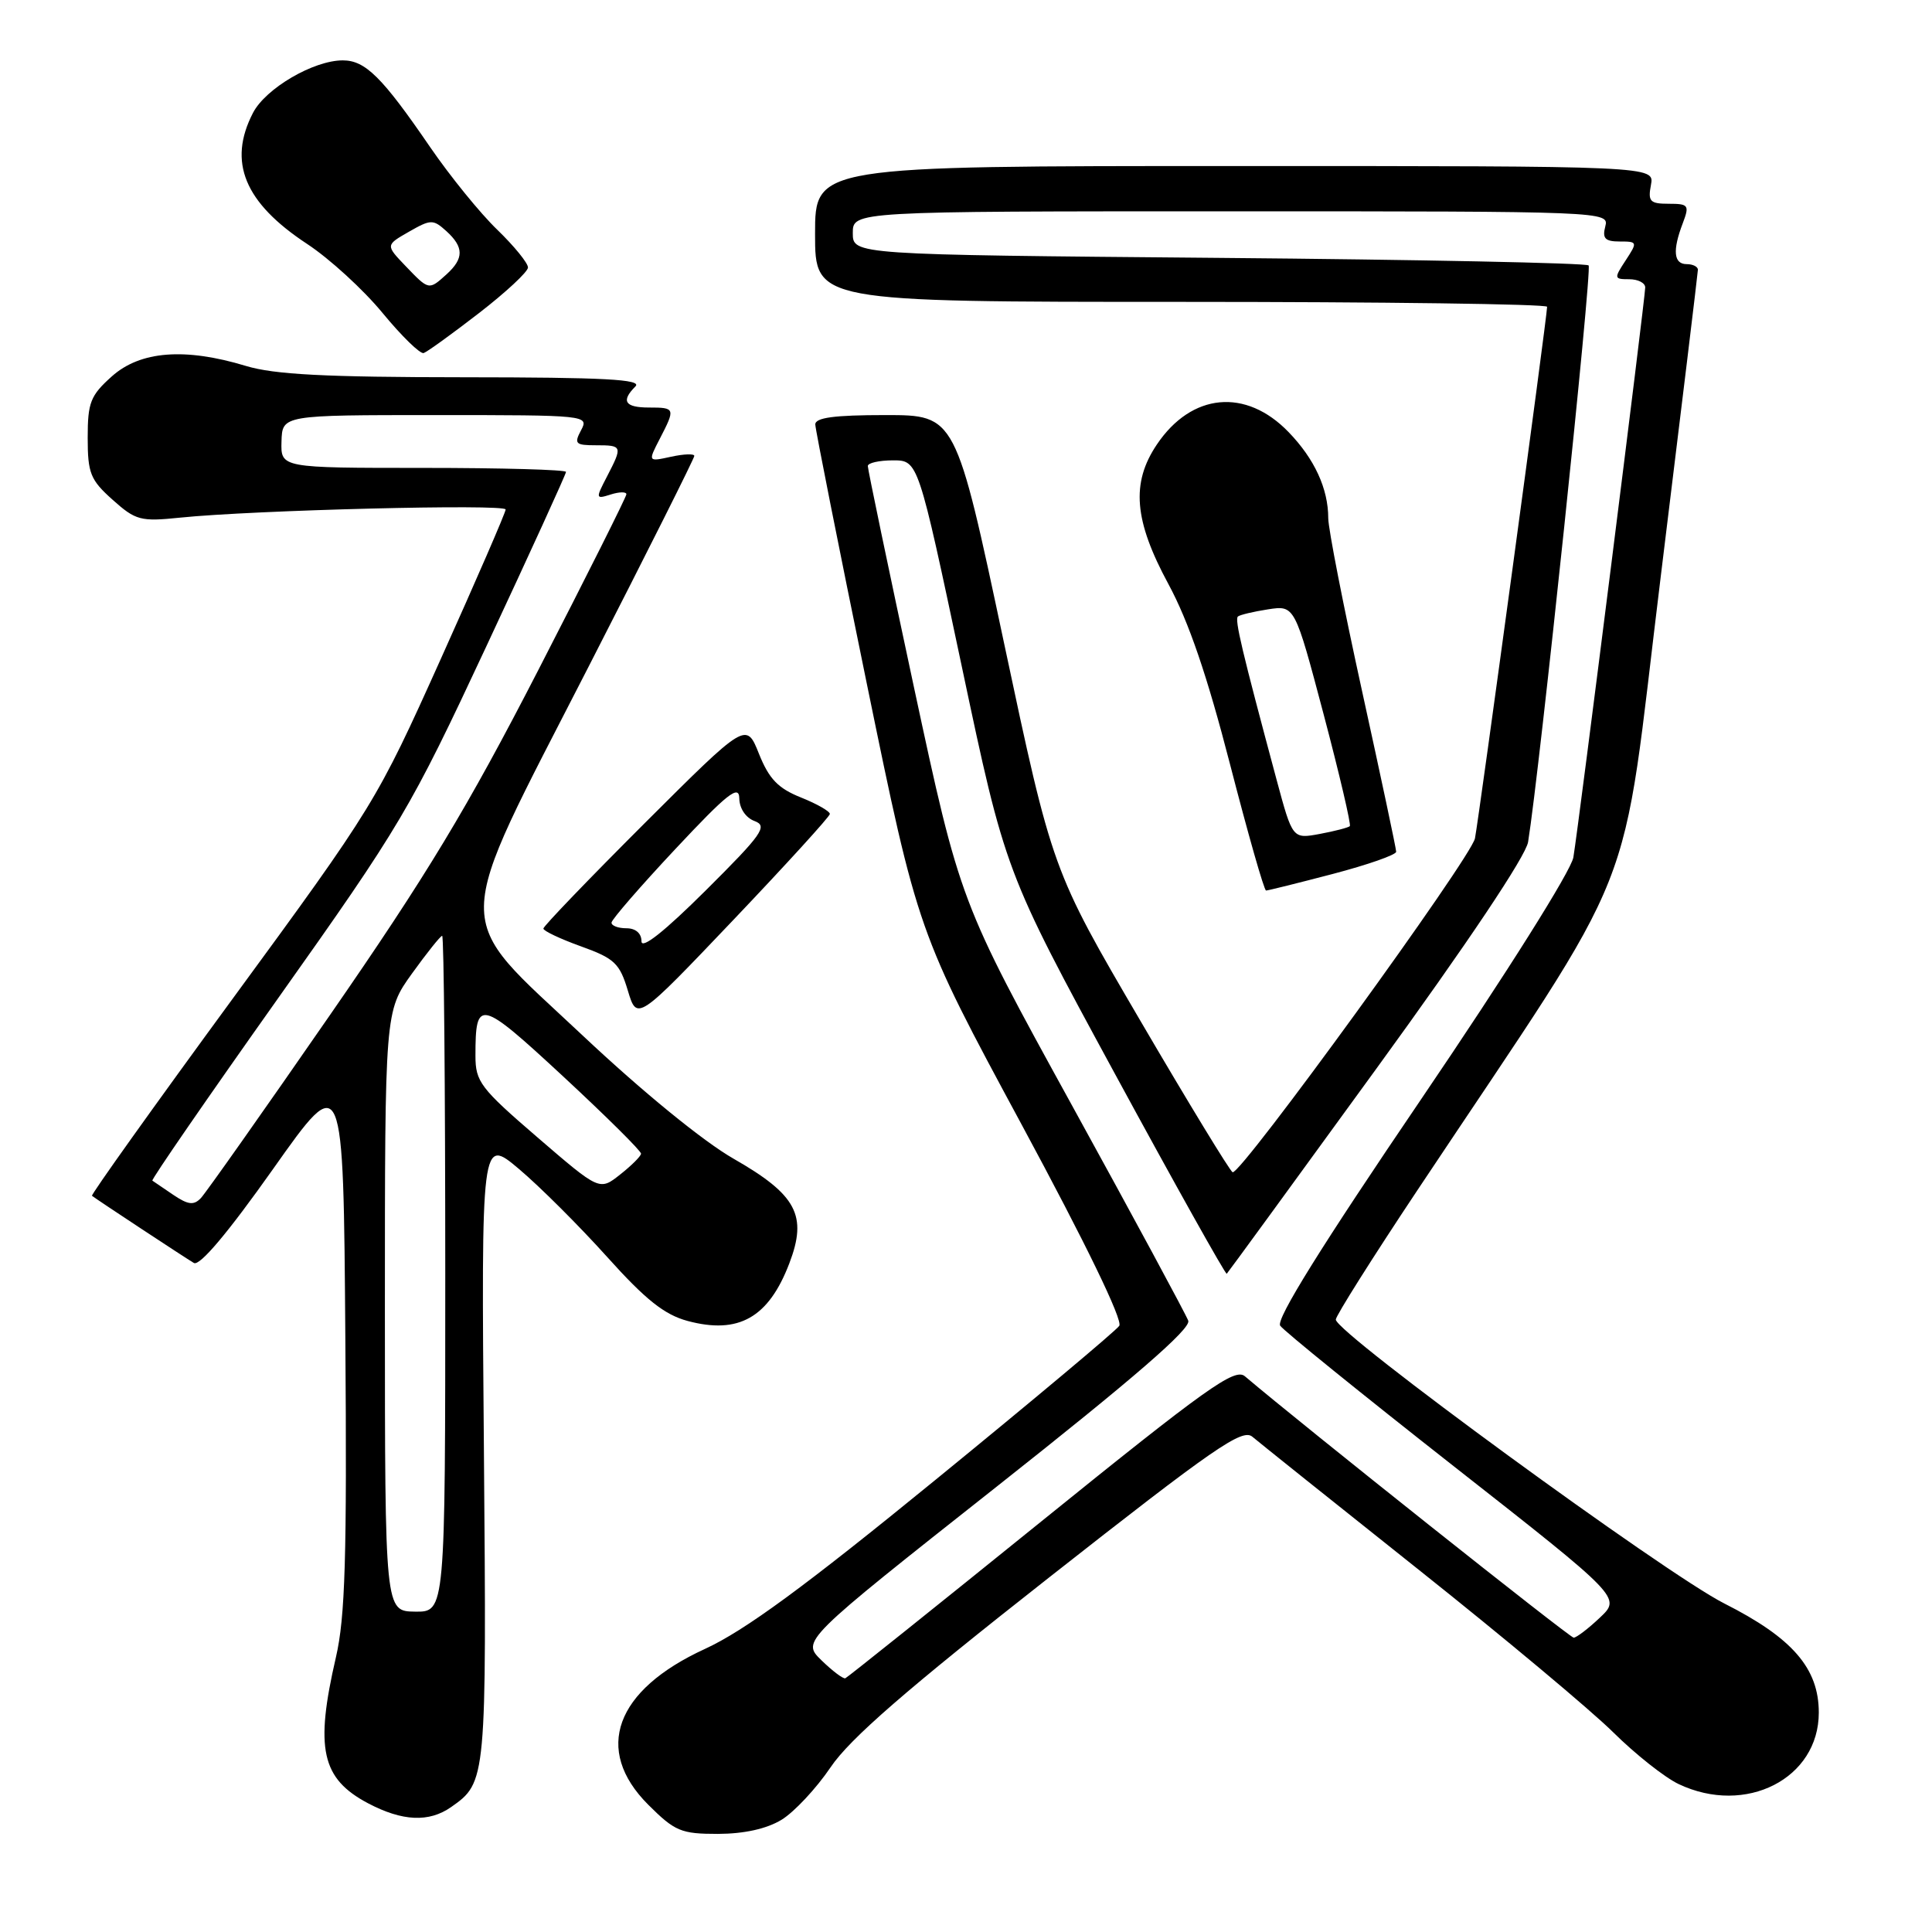 <?xml version="1.0" encoding="UTF-8" standalone="no"?>
<!DOCTYPE svg PUBLIC "-//W3C//DTD SVG 1.1//EN" "http://www.w3.org/Graphics/SVG/1.1/DTD/svg11.dtd" >
<svg xmlns="http://www.w3.org/2000/svg" xmlns:xlink="http://www.w3.org/1999/xlink" version="1.1" viewBox="0 0 256 256">
 <g >
 <path fill="currentColor"
d=" M 103.56 241.13 C 105.24 240.10 108.17 236.97 110.06 234.17 C 112.61 230.39 120.09 223.89 138.95 209.07 C 160.88 191.83 164.62 189.24 165.95 190.38 C 166.80 191.10 176.72 199.04 188.00 208.01 C 199.28 216.98 210.88 226.68 213.78 229.56 C 216.69 232.44 220.58 235.52 222.43 236.40 C 231.32 240.62 241.00 235.68 241.00 226.93 C 241.00 221.06 237.51 217.03 228.48 212.47 C 220.65 208.51 177.00 176.62 177.00 174.85 C 177.00 174.36 181.86 166.65 187.80 157.73 C 217.93 112.48 214.58 120.93 220.07 76.29 C 222.76 54.40 224.97 36.16 224.98 35.75 C 224.99 35.34 224.32 35.00 223.50 35.00 C 221.77 35.00 221.59 33.20 222.98 29.57 C 223.88 27.19 223.75 27.00 221.11 27.00 C 218.63 27.00 218.34 26.69 218.76 24.50 C 219.23 22.00 219.23 22.00 163.62 22.00 C 108.00 22.00 108.00 22.00 108.00 31.00 C 108.00 40.00 108.00 40.00 156.50 40.00 C 183.18 40.00 205.00 40.29 205.00 40.65 C 205.00 41.91 195.95 108.54 195.44 111.09 C 194.91 113.69 164.45 155.65 163.33 155.33 C 163.01 155.23 157.50 146.19 151.09 135.23 C 139.44 115.32 139.44 115.32 133.03 85.16 C 126.63 55.00 126.63 55.00 117.32 55.00 C 110.51 55.00 108.01 55.34 108.03 56.25 C 108.05 56.94 111.11 72.35 114.84 90.51 C 121.62 123.52 121.62 123.52 135.37 149.01 C 143.88 164.78 148.81 174.95 148.31 175.68 C 147.87 176.33 136.93 185.50 124.00 196.05 C 106.59 210.27 98.66 216.08 93.41 218.49 C 81.50 223.95 78.62 231.85 85.88 239.12 C 89.43 242.66 90.23 243.00 95.13 243.00 C 98.61 242.99 101.58 242.33 103.56 241.13 Z  M 59.77 239.45 C 64.46 236.16 64.48 235.97 64.12 192.09 C 63.77 150.69 63.77 150.69 68.77 154.90 C 71.52 157.22 76.77 162.46 80.43 166.53 C 85.53 172.21 88.03 174.20 91.10 175.03 C 97.87 176.85 101.84 174.60 104.59 167.40 C 107.02 161.05 105.56 158.32 97.21 153.54 C 93.21 151.26 85.14 144.67 77.25 137.25 C 59.66 120.70 59.60 124.26 78.00 88.32 C 85.70 73.29 92.00 60.73 92.00 60.41 C 92.00 60.10 90.62 60.15 88.92 60.52 C 85.85 61.19 85.85 61.19 87.42 58.15 C 89.51 54.11 89.48 54.00 86.00 54.00 C 82.80 54.00 82.25 53.15 84.20 51.20 C 85.13 50.27 80.08 50.00 61.45 49.99 C 43.13 49.98 36.35 49.63 32.59 48.49 C 24.51 46.04 18.59 46.50 14.82 49.87 C 11.98 52.41 11.62 53.33 11.62 58.00 C 11.62 62.70 11.97 63.59 14.92 66.22 C 17.98 68.96 18.63 69.13 23.86 68.59 C 33.54 67.59 67.00 66.75 67.00 67.51 C 67.00 67.90 63.13 76.82 58.40 87.33 C 49.92 106.18 49.56 106.77 30.84 132.32 C 20.41 146.56 12.02 158.32 12.19 158.45 C 12.91 159.01 24.60 166.71 25.69 167.35 C 26.46 167.80 30.20 163.36 36.19 154.89 C 45.50 141.72 45.50 141.72 45.76 177.40 C 45.98 206.41 45.74 214.30 44.51 219.60 C 41.71 231.70 42.59 235.68 48.78 238.95 C 53.32 241.34 56.84 241.50 59.77 239.45 Z  M 109.96 107.86 C 109.98 107.51 108.26 106.52 106.13 105.67 C 103.10 104.46 101.90 103.21 100.57 99.89 C 98.88 95.65 98.88 95.65 85.44 109.06 C 78.05 116.44 72.00 122.73 72.00 123.04 C 72.00 123.35 74.24 124.41 76.99 125.40 C 81.42 126.99 82.11 127.65 83.19 131.25 C 84.41 135.30 84.41 135.30 97.17 121.90 C 104.18 114.53 109.94 108.21 109.96 107.86 Z  M 176.61 115.80 C 181.22 114.59 185.00 113.27 185.00 112.86 C 185.00 112.45 182.97 102.92 180.50 91.66 C 178.03 80.41 176.00 70.06 176.00 68.67 C 176.00 64.76 174.19 60.82 170.75 57.26 C 165.08 51.38 157.89 52.06 153.29 58.90 C 149.85 64.01 150.26 68.97 154.83 77.41 C 157.51 82.37 159.96 89.54 162.98 101.25 C 165.36 110.46 167.50 118.00 167.76 118.00 C 168.01 118.00 171.99 117.01 176.61 115.80 Z  M 63.45 41.50 C 67.01 38.75 69.94 36.03 69.96 35.45 C 69.98 34.88 68.15 32.63 65.90 30.45 C 63.64 28.28 59.64 23.35 57.00 19.50 C 50.64 10.21 48.41 8.00 45.42 8.00 C 41.54 8.00 35.20 11.71 33.52 14.96 C 30.16 21.46 32.38 26.85 40.69 32.32 C 43.66 34.27 48.16 38.39 50.69 41.47 C 53.23 44.55 55.68 46.94 56.14 46.78 C 56.60 46.63 59.89 44.25 63.45 41.50 Z  M 108.85 220.00 C 106.20 217.42 106.20 217.42 132.10 196.96 C 150.30 182.58 157.84 176.05 157.45 175.00 C 157.15 174.18 150.23 161.35 142.06 146.50 C 127.21 119.50 127.21 119.50 121.09 91.00 C 117.73 75.32 114.98 62.16 114.99 61.75 C 114.99 61.34 116.50 61.00 118.33 61.00 C 121.66 61.00 121.66 61.00 127.43 88.25 C 133.19 115.50 133.19 115.50 147.73 142.28 C 155.73 157.01 162.40 168.93 162.55 168.78 C 162.71 168.63 171.64 156.38 182.40 141.57 C 194.48 124.95 202.17 113.46 202.48 111.57 C 204.00 102.20 210.99 35.66 210.50 35.17 C 210.18 34.85 188.11 34.40 161.46 34.17 C 113.00 33.75 113.00 33.75 113.00 30.88 C 113.00 28.00 113.00 28.00 163.12 28.00 C 212.74 28.00 213.23 28.02 212.71 30.00 C 212.29 31.59 212.68 32.00 214.62 32.00 C 216.98 32.00 217.00 32.07 215.41 34.50 C 213.84 36.89 213.86 37.00 215.88 37.00 C 217.05 37.00 218.00 37.49 218.00 38.09 C 218.00 39.45 209.19 109.37 208.48 113.60 C 208.18 115.39 199.67 128.91 188.37 145.56 C 175.11 165.08 169.05 174.81 169.63 175.66 C 170.11 176.35 180.47 184.74 192.65 194.30 C 214.81 211.69 214.81 211.69 211.99 214.35 C 210.45 215.81 208.88 217.00 208.52 217.00 C 208.01 217.00 172.77 188.99 164.95 182.36 C 163.61 181.23 159.87 183.90 137.95 201.62 C 123.96 212.93 112.28 222.27 112.01 222.38 C 111.73 222.49 110.31 221.42 108.85 220.00 Z  M 51.00 173.75 C 51.00 134.00 51.00 134.00 54.59 129.00 C 56.57 126.25 58.37 124.00 58.59 124.00 C 58.82 124.00 59.00 144.16 59.00 168.80 C 59.00 213.60 59.00 213.60 55.00 213.55 C 51.01 213.50 51.01 213.50 51.00 173.75 Z  M 22.97 158.33 C 21.61 157.41 20.36 156.56 20.19 156.44 C 20.02 156.31 27.53 145.42 36.88 132.23 C 53.14 109.30 54.34 107.27 64.44 85.65 C 70.25 73.22 75.00 62.81 75.00 62.53 C 75.00 62.24 66.49 62.00 56.10 62.00 C 37.20 62.00 37.20 62.00 37.30 58.50 C 37.40 55.00 37.40 55.00 57.73 55.00 C 77.76 55.00 78.05 55.03 77.00 57.00 C 76.04 58.80 76.24 59.00 78.96 59.00 C 82.48 59.00 82.52 59.10 80.43 63.14 C 78.90 66.08 78.92 66.16 80.93 65.52 C 82.07 65.16 83.00 65.15 83.00 65.49 C 83.00 65.83 77.74 76.32 71.32 88.80 C 61.91 107.09 56.55 115.97 43.72 134.50 C 34.97 147.15 27.27 158.06 26.62 158.75 C 25.68 159.74 24.93 159.65 22.97 158.33 Z  M 71.22 150.71 C 63.66 144.20 63.00 143.33 63.00 139.90 C 63.00 132.24 63.54 132.37 74.61 142.62 C 80.32 147.92 84.98 152.53 84.94 152.87 C 84.91 153.22 83.66 154.46 82.16 155.64 C 79.44 157.79 79.44 157.79 71.22 150.71 Z  M 85.00 124.73 C 85.00 123.67 84.23 123.00 83.00 123.00 C 81.90 123.00 81.01 122.66 81.03 122.25 C 81.05 121.84 84.85 117.45 89.49 112.50 C 96.37 105.15 97.93 103.92 97.96 105.78 C 97.98 107.13 98.82 108.37 100.00 108.80 C 101.76 109.46 101.00 110.54 93.50 118.00 C 88.04 123.43 85.00 125.84 85.00 124.73 Z  M 169.16 103.34 C 164.54 86.14 163.58 82.09 164.03 81.69 C 164.29 81.47 166.09 81.04 168.03 80.74 C 171.56 80.20 171.56 80.20 175.39 94.66 C 177.49 102.61 179.05 109.28 178.86 109.47 C 178.66 109.66 176.87 110.13 174.88 110.50 C 171.27 111.17 171.27 111.17 169.16 103.34 Z  M 53.73 35.24 C 51.09 32.48 51.09 32.48 54.18 30.71 C 57.08 29.05 57.39 29.04 59.14 30.62 C 61.48 32.75 61.49 34.24 59.17 36.35 C 56.81 38.48 56.84 38.48 53.73 35.24 Z "/>
</g>
</svg>